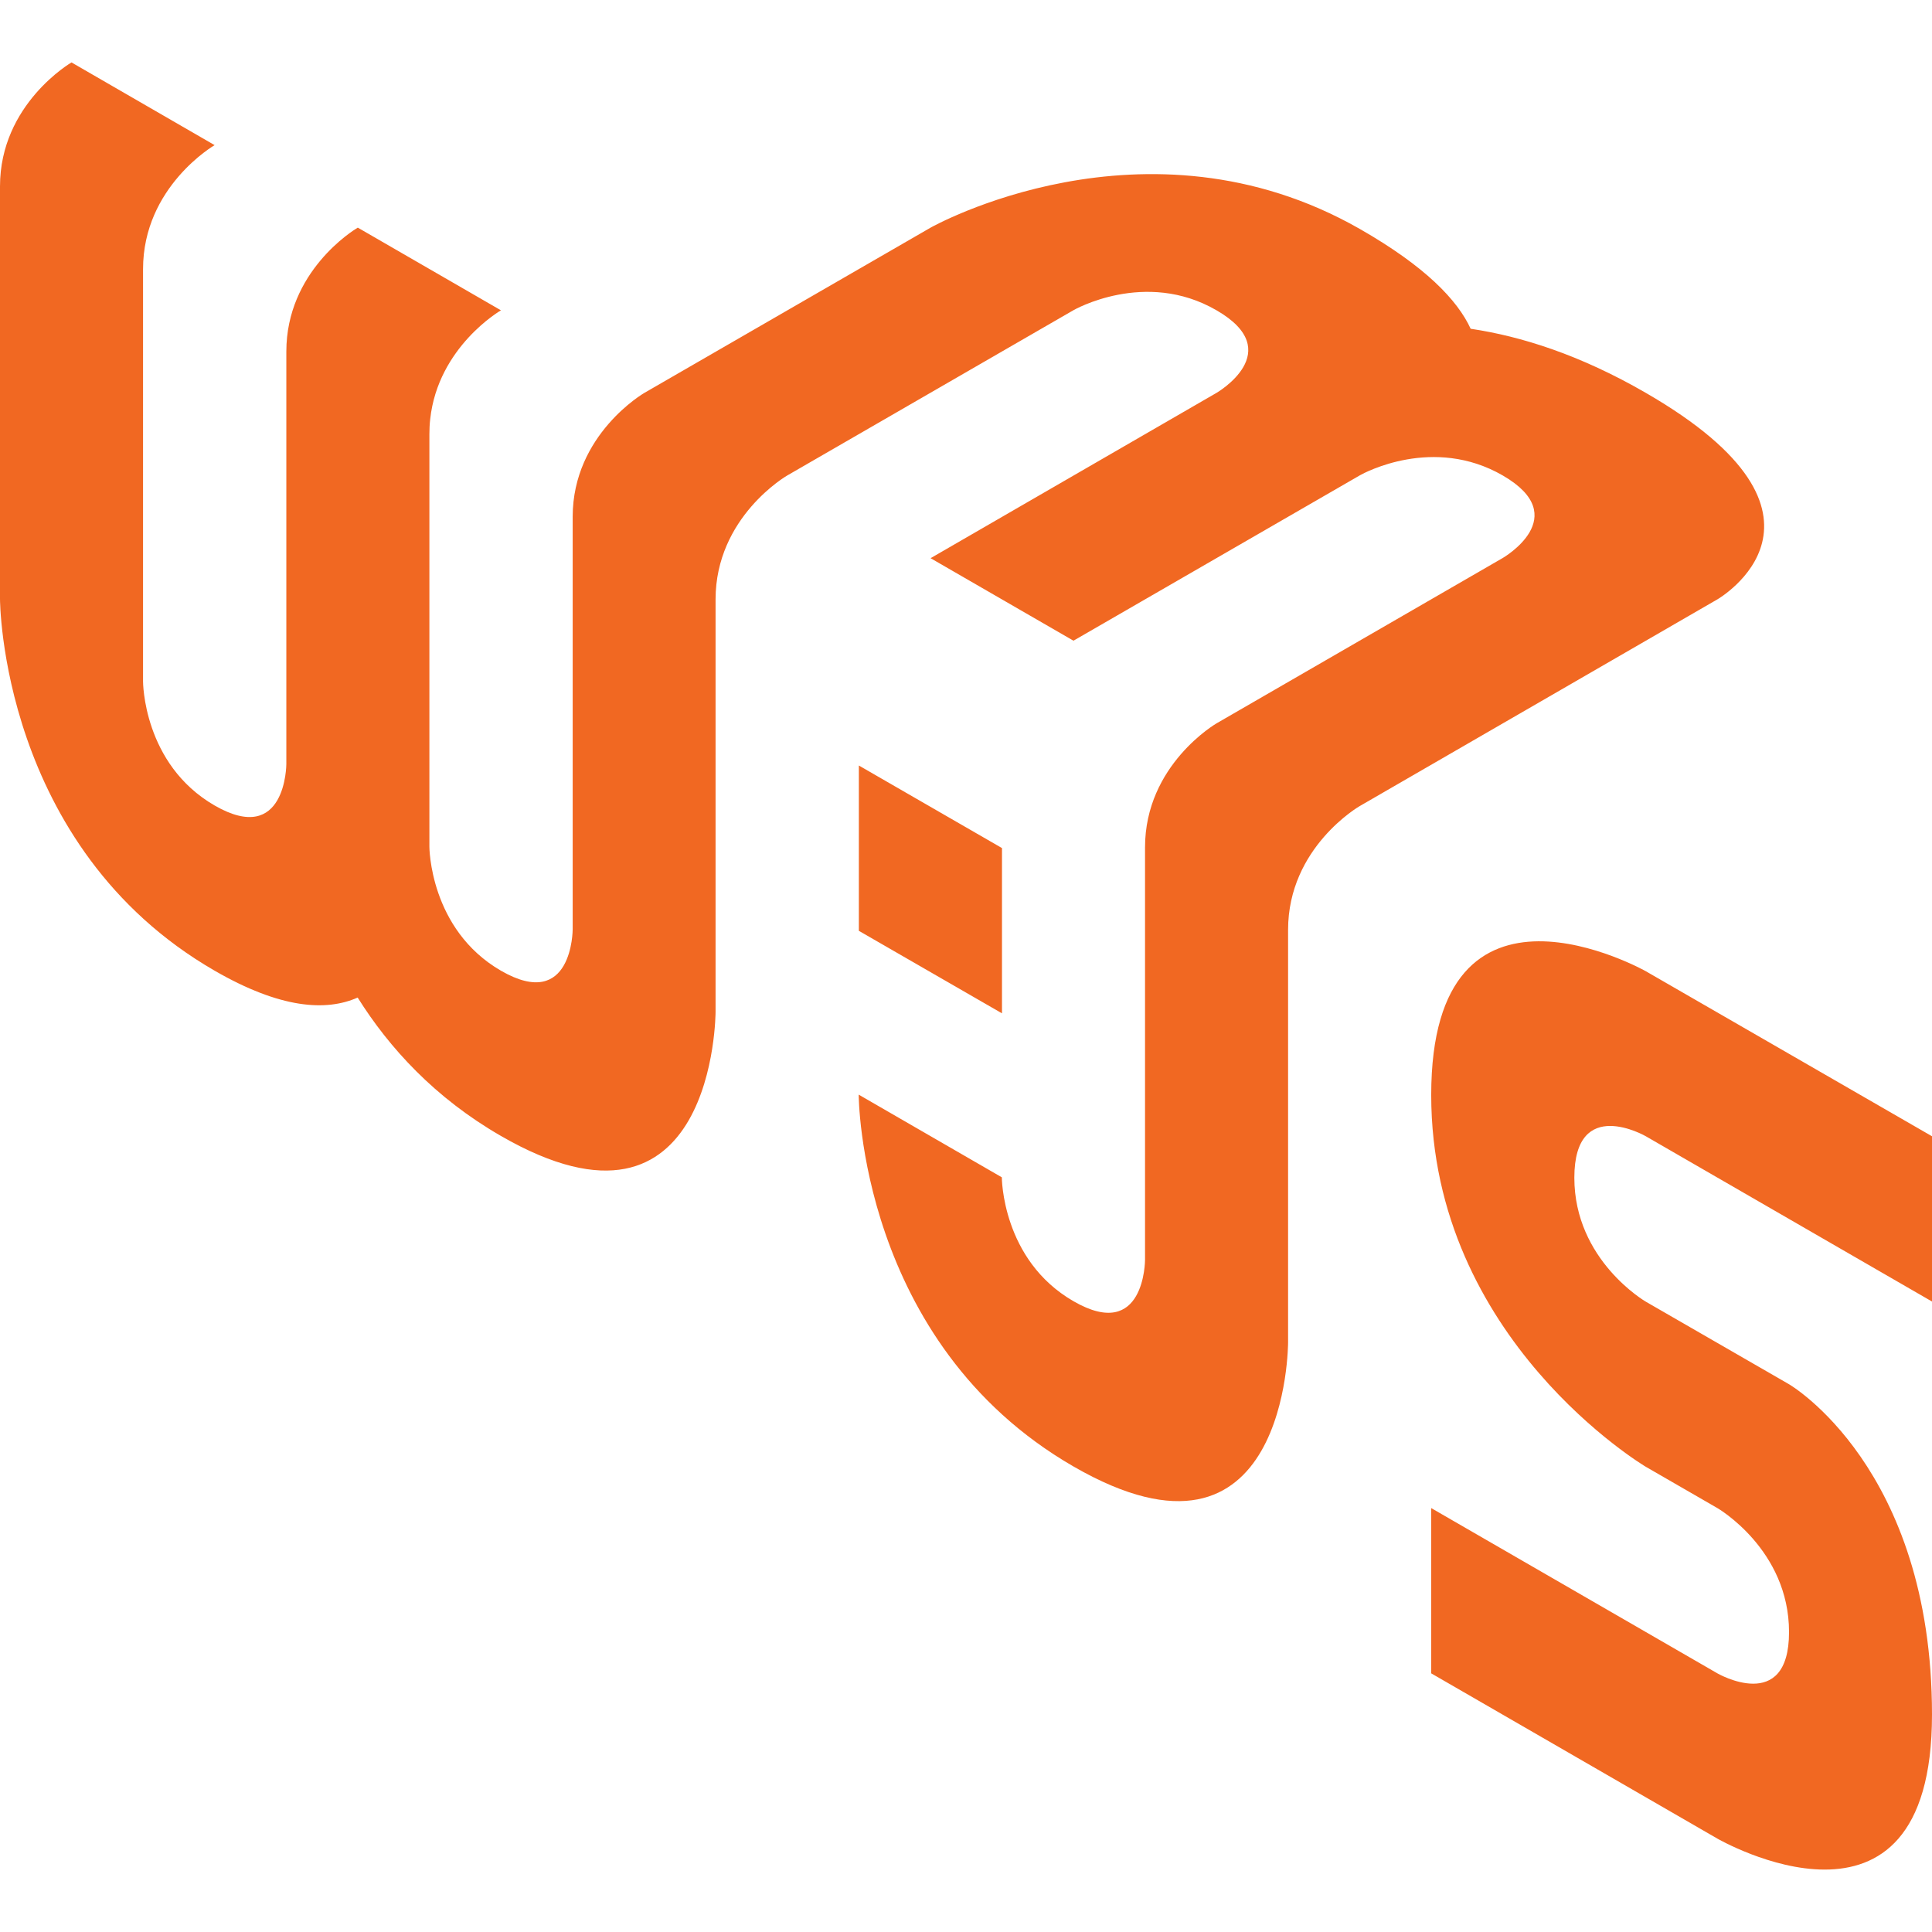 <?xml version="1.0" encoding="UTF-8" standalone="no"?>
<svg
   xmlns:dc="http://purl.org/dc/elements/1.1/"
   xmlns:cc="http://creativecommons.org/ns#"
   xmlns:rdf="http://www.w3.org/1999/02/22-rdf-syntax-ns#"
   xmlns:svg="http://www.w3.org/2000/svg"
   xmlns="http://www.w3.org/2000/svg"
   xmlns:sodipodi="http://sodipodi.sourceforge.net/DTD/sodipodi-0.dtd"
   xmlns:inkscape="http://www.inkscape.org/namespaces/inkscape"
   role="img"
   viewBox="0 0 24 24"
   version="1.1"
   id="svg6"
   sodipodi:docname="web3dotjs.svg"
   inkscape:version="1.0.2-2 (e86c870879, 2021-01-15)">
  <defs
     id="defs10" />
  <sodipodi:namedview
     pagecolor="#ffffff"
     bordercolor="#666666"
     borderopacity="1"
     objecttolerance="10"
     gridtolerance="10"
     guidetolerance="10"
     inkscape:pageopacity="0"
     inkscape:pageshadow="2"
     inkscape:window-width="1920"
     inkscape:window-height="1027"
     id="namedview8"
     showgrid="false"
     inkscape:zoom="23.208333"
     inkscape:cx="12"
     inkscape:cy="12"
     inkscape:window-x="-8"
     inkscape:window-y="-8"
     inkscape:window-maximized="1"
     inkscape:current-layer="svg6" />
  <title
     id="title2">Web3.js</title>
  <path
     d="M.889.775S0 1.29 0 2.315V7.44s0 3.079 2.666 4.618c.817.472 1.384.508 1.777.334.394.628.96 1.246 1.778 1.718 2.666 1.54 2.668-1.539 2.668-1.539V7.447c0-1.027.888-1.539.888-1.539l3.557-2.054s.89-.514 1.777 0c.89.513 0 1.027 0 1.027L11.56 6.934l1.775 1.025 3.559-2.055c.052-.03.912-.495 1.773.002.89.514 0 1.026 0 1.026l-3.555 2.054s-.888.514-.888 1.54v5.124s0 1.028-.889.514c-.89-.513-.89-1.539-.89-1.539l-1.778-1.027s.001 3.08 2.668 4.619c2.667 1.539 2.666-1.54 2.666-1.54v-5.126c0-1.026.889-1.537.889-1.537l4.445-2.569s1.776-1.025-.889-2.564c-.819-.474-1.552-.704-2.177-.797-.164-.357-.565-.776-1.377-1.24-2.667-1.523-5.332-.016-5.332-.016L8.004 4.881s-.89.514-.89 1.539v5.125s0 1.027-.89.514c-.889-.514-.89-1.54-.89-1.54V5.396c0-.064.003-.127.01-.188.097-.902.879-1.353.879-1.353L4.445 2.828l-.004.002c-.052.03-.884.544-.884 1.537v5.125s-.002 1.027-.891.514c-.89-.514-.889-1.54-.889-1.54V3.343c0-1.026.889-1.54.889-1.54L.889.776zm9.78 8.735v2.053l1.778 1.025v-2.053L10.67 9.51zm8.442 2.183c-.666.005-1.332.389-1.332 1.909 0 3.039 2.666 4.619 2.666 4.619l.889.513s.89.514.89 1.54-.89.513-.89.513l-3.555-2.053v2.053l3.555 2.053S24 24.379 24 21.3c0-3.077-1.777-4.105-1.777-4.105l-1.778-1.025s-.888-.514-.888-1.54c0-1.028.888-.515.888-.515L24 16.168v-2.053l-3.555-2.05s-.667-.376-1.334-.372Z"
     id="path4"
     style="fill:#f16822;fill-opacity:1" />
</svg>
